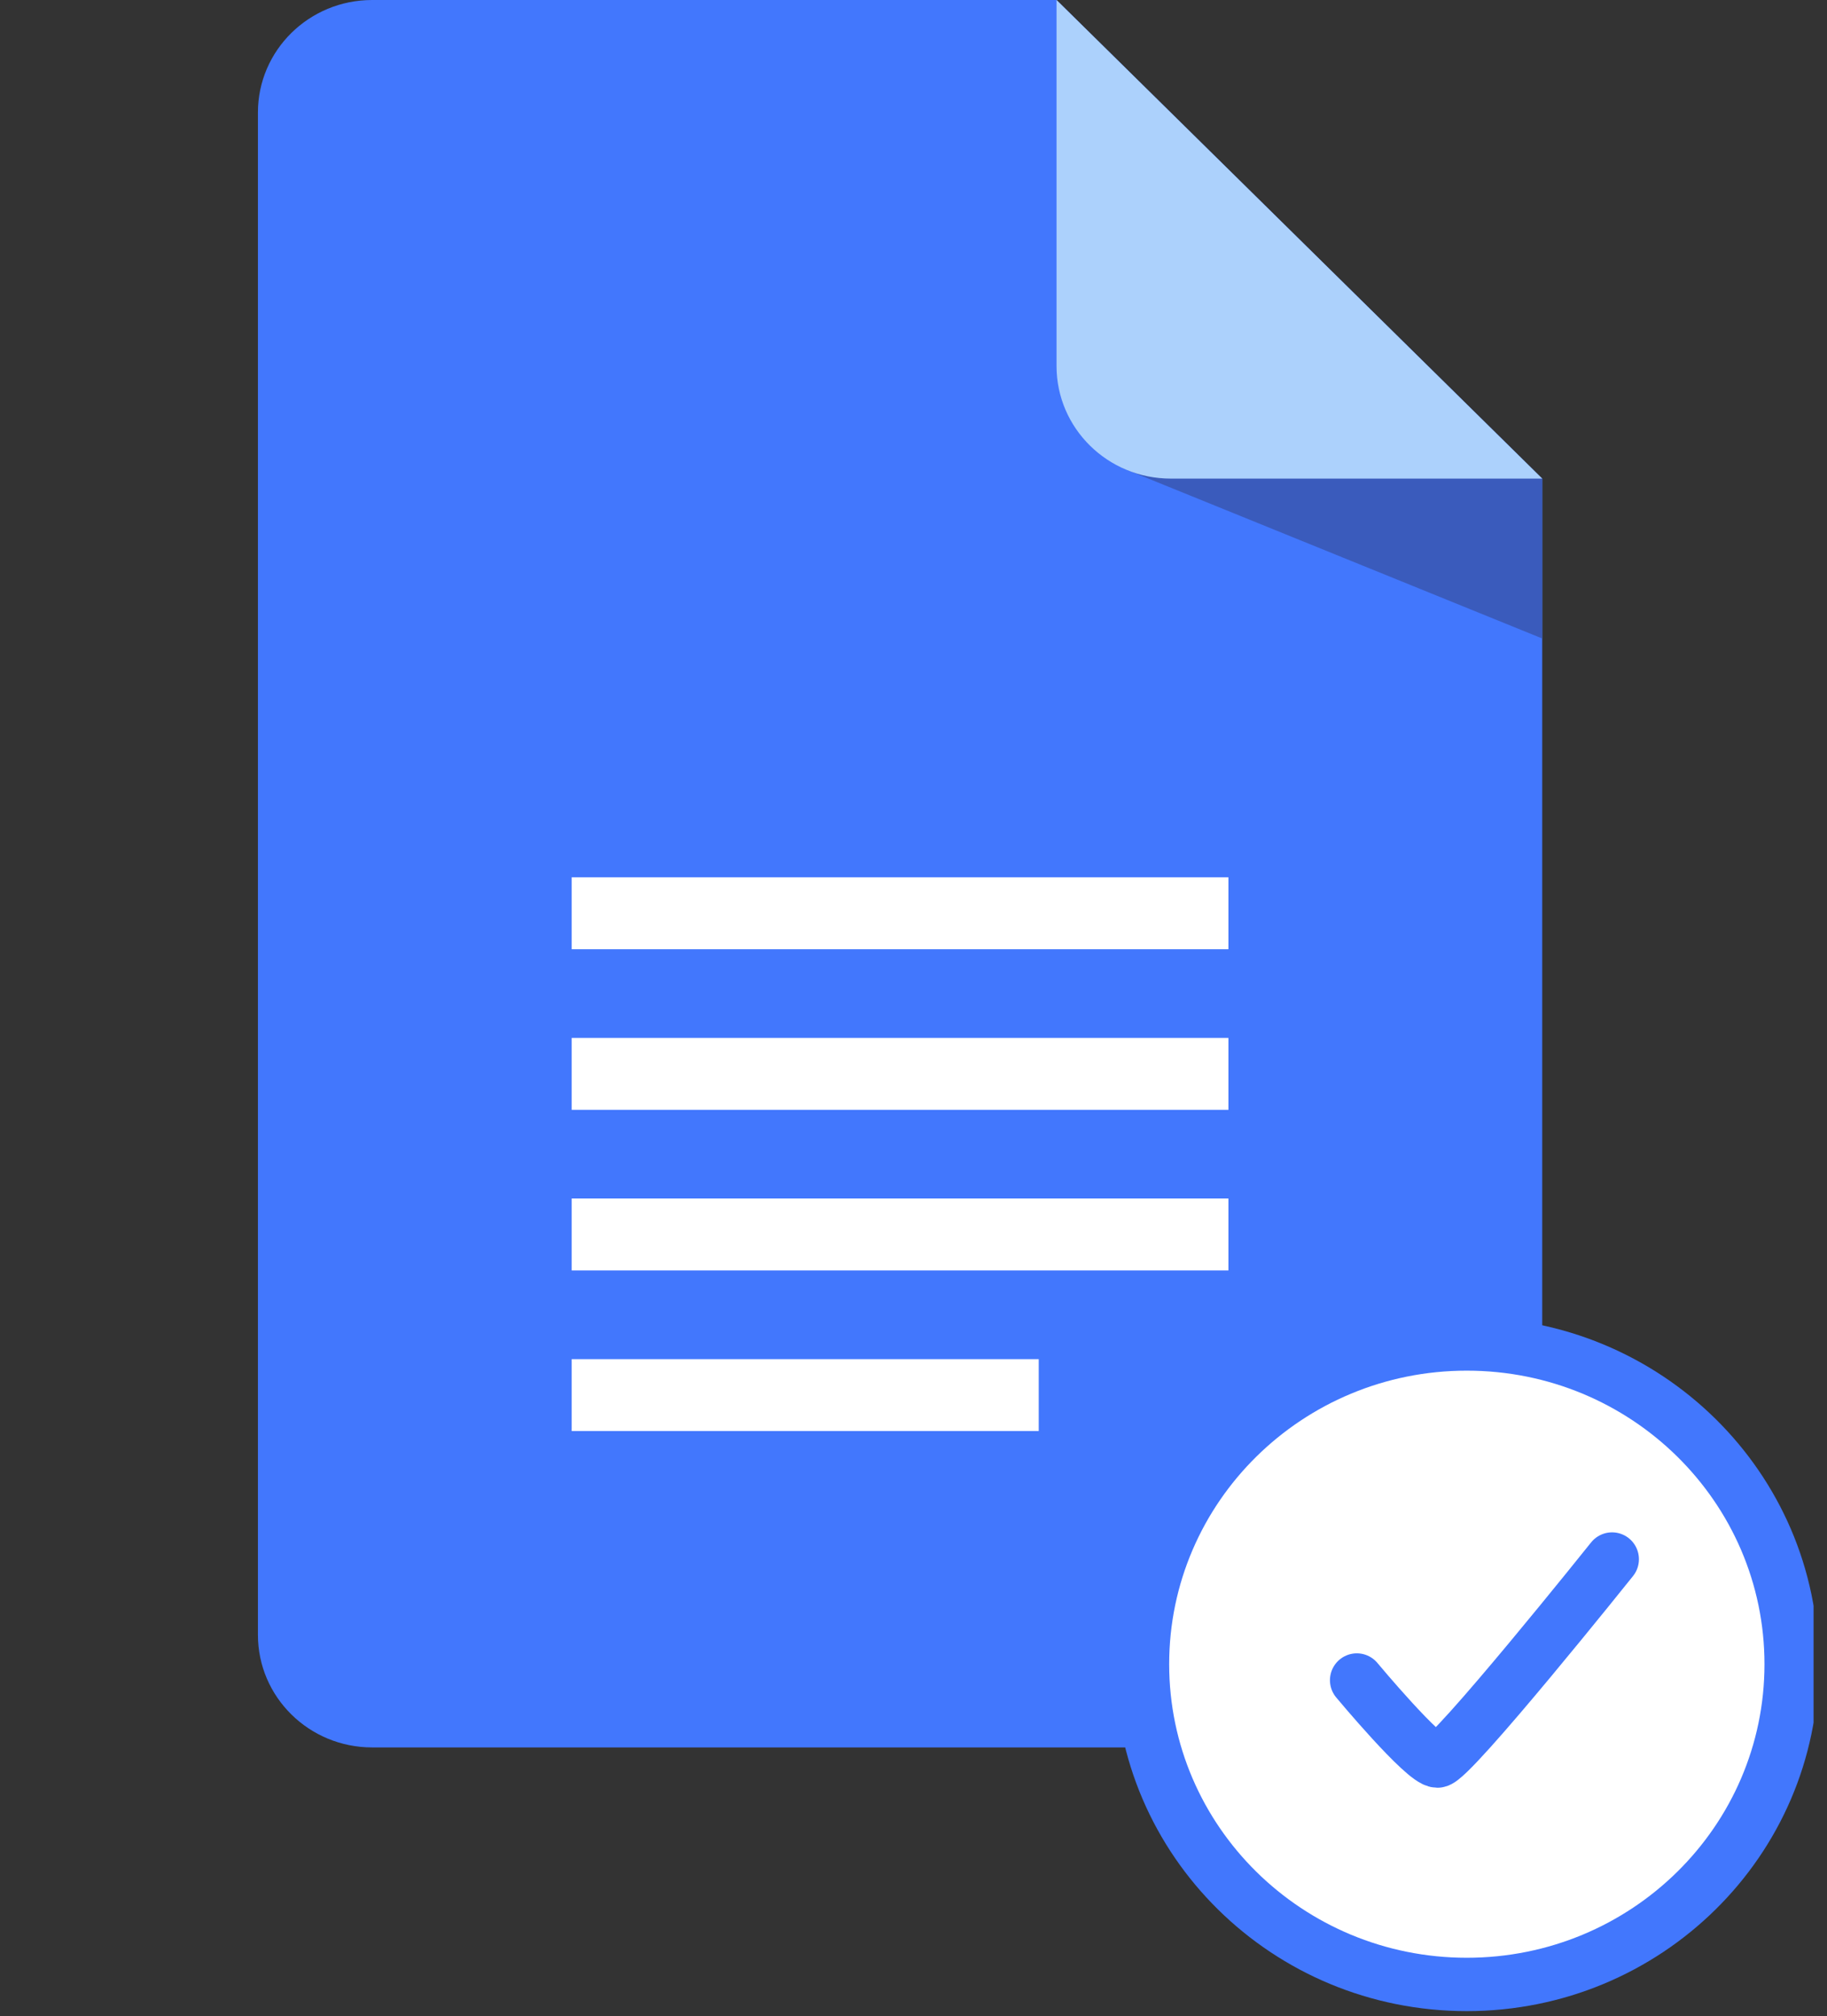<svg width="68" height="75" viewBox="0 0 68 75" fill="none" xmlns="http://www.w3.org/2000/svg">
<rect x="0" y="0" width="68" height="75" fill="#333333" stroke="none"/>
<g clip-path="url(#clip0_5193_9942)">
<path d="M57.401 17.803V60.813C57.401 63.126 55.496 65 53.149 65H13.851C11.503 65 9.6 63.126 9.6 60.813V4.187C9.599 1.874 11.503 0 13.851 0H39.324L57.401 17.803Z" fill="#4277FD"/>
<path d="M45.721 32.634H21.277V35.309H45.721V32.634Z" fill="white"/>
<path d="M45.721 38.608H21.277V41.283H45.721V38.608Z" fill="white"/>
<path d="M45.721 44.582H21.277V47.257H45.721V44.582Z" fill="white"/>
<path d="M38.661 50.557H21.277V53.232H38.661V50.557Z" fill="white"/>
<path d="M41.789 17.416L57.4 23.75V17.803L48.549 15.229L41.789 17.416Z" fill="#3A5BBC"/>
<path d="M57.401 17.803H43.576C41.227 17.803 39.324 15.929 39.324 13.616V0L57.401 17.803Z" fill="#ACD1FC"/>
<path d="M54.593 74.809C61.824 74.809 67.686 69.031 67.686 61.904C67.686 54.778 61.824 49 54.593 49C47.362 49 41.5 54.778 41.5 61.904C41.5 69.031 47.362 74.809 54.593 74.809Z" fill="#4277FD"/>
<path d="M54.594 72.824C60.713 72.824 65.673 67.935 65.673 61.904C65.673 55.874 60.713 50.985 54.594 50.985C48.476 50.985 43.516 55.874 43.516 61.904C43.516 67.935 48.476 72.824 54.594 72.824Z" fill="white"/>
<path d="M50.5 62.5C50.5 62.5 53 65.5 53.5 65.5C54 65.5 60 58 60 58" stroke="#4277FD" stroke-width="2" stroke-linecap="round"/>
</g>
<defs>
<clipPath id="clip0_5193_9942">
<rect width="67" height="75" fill="white" transform="translate(0.5)"/>
</clipPath>
</defs>
</svg>
